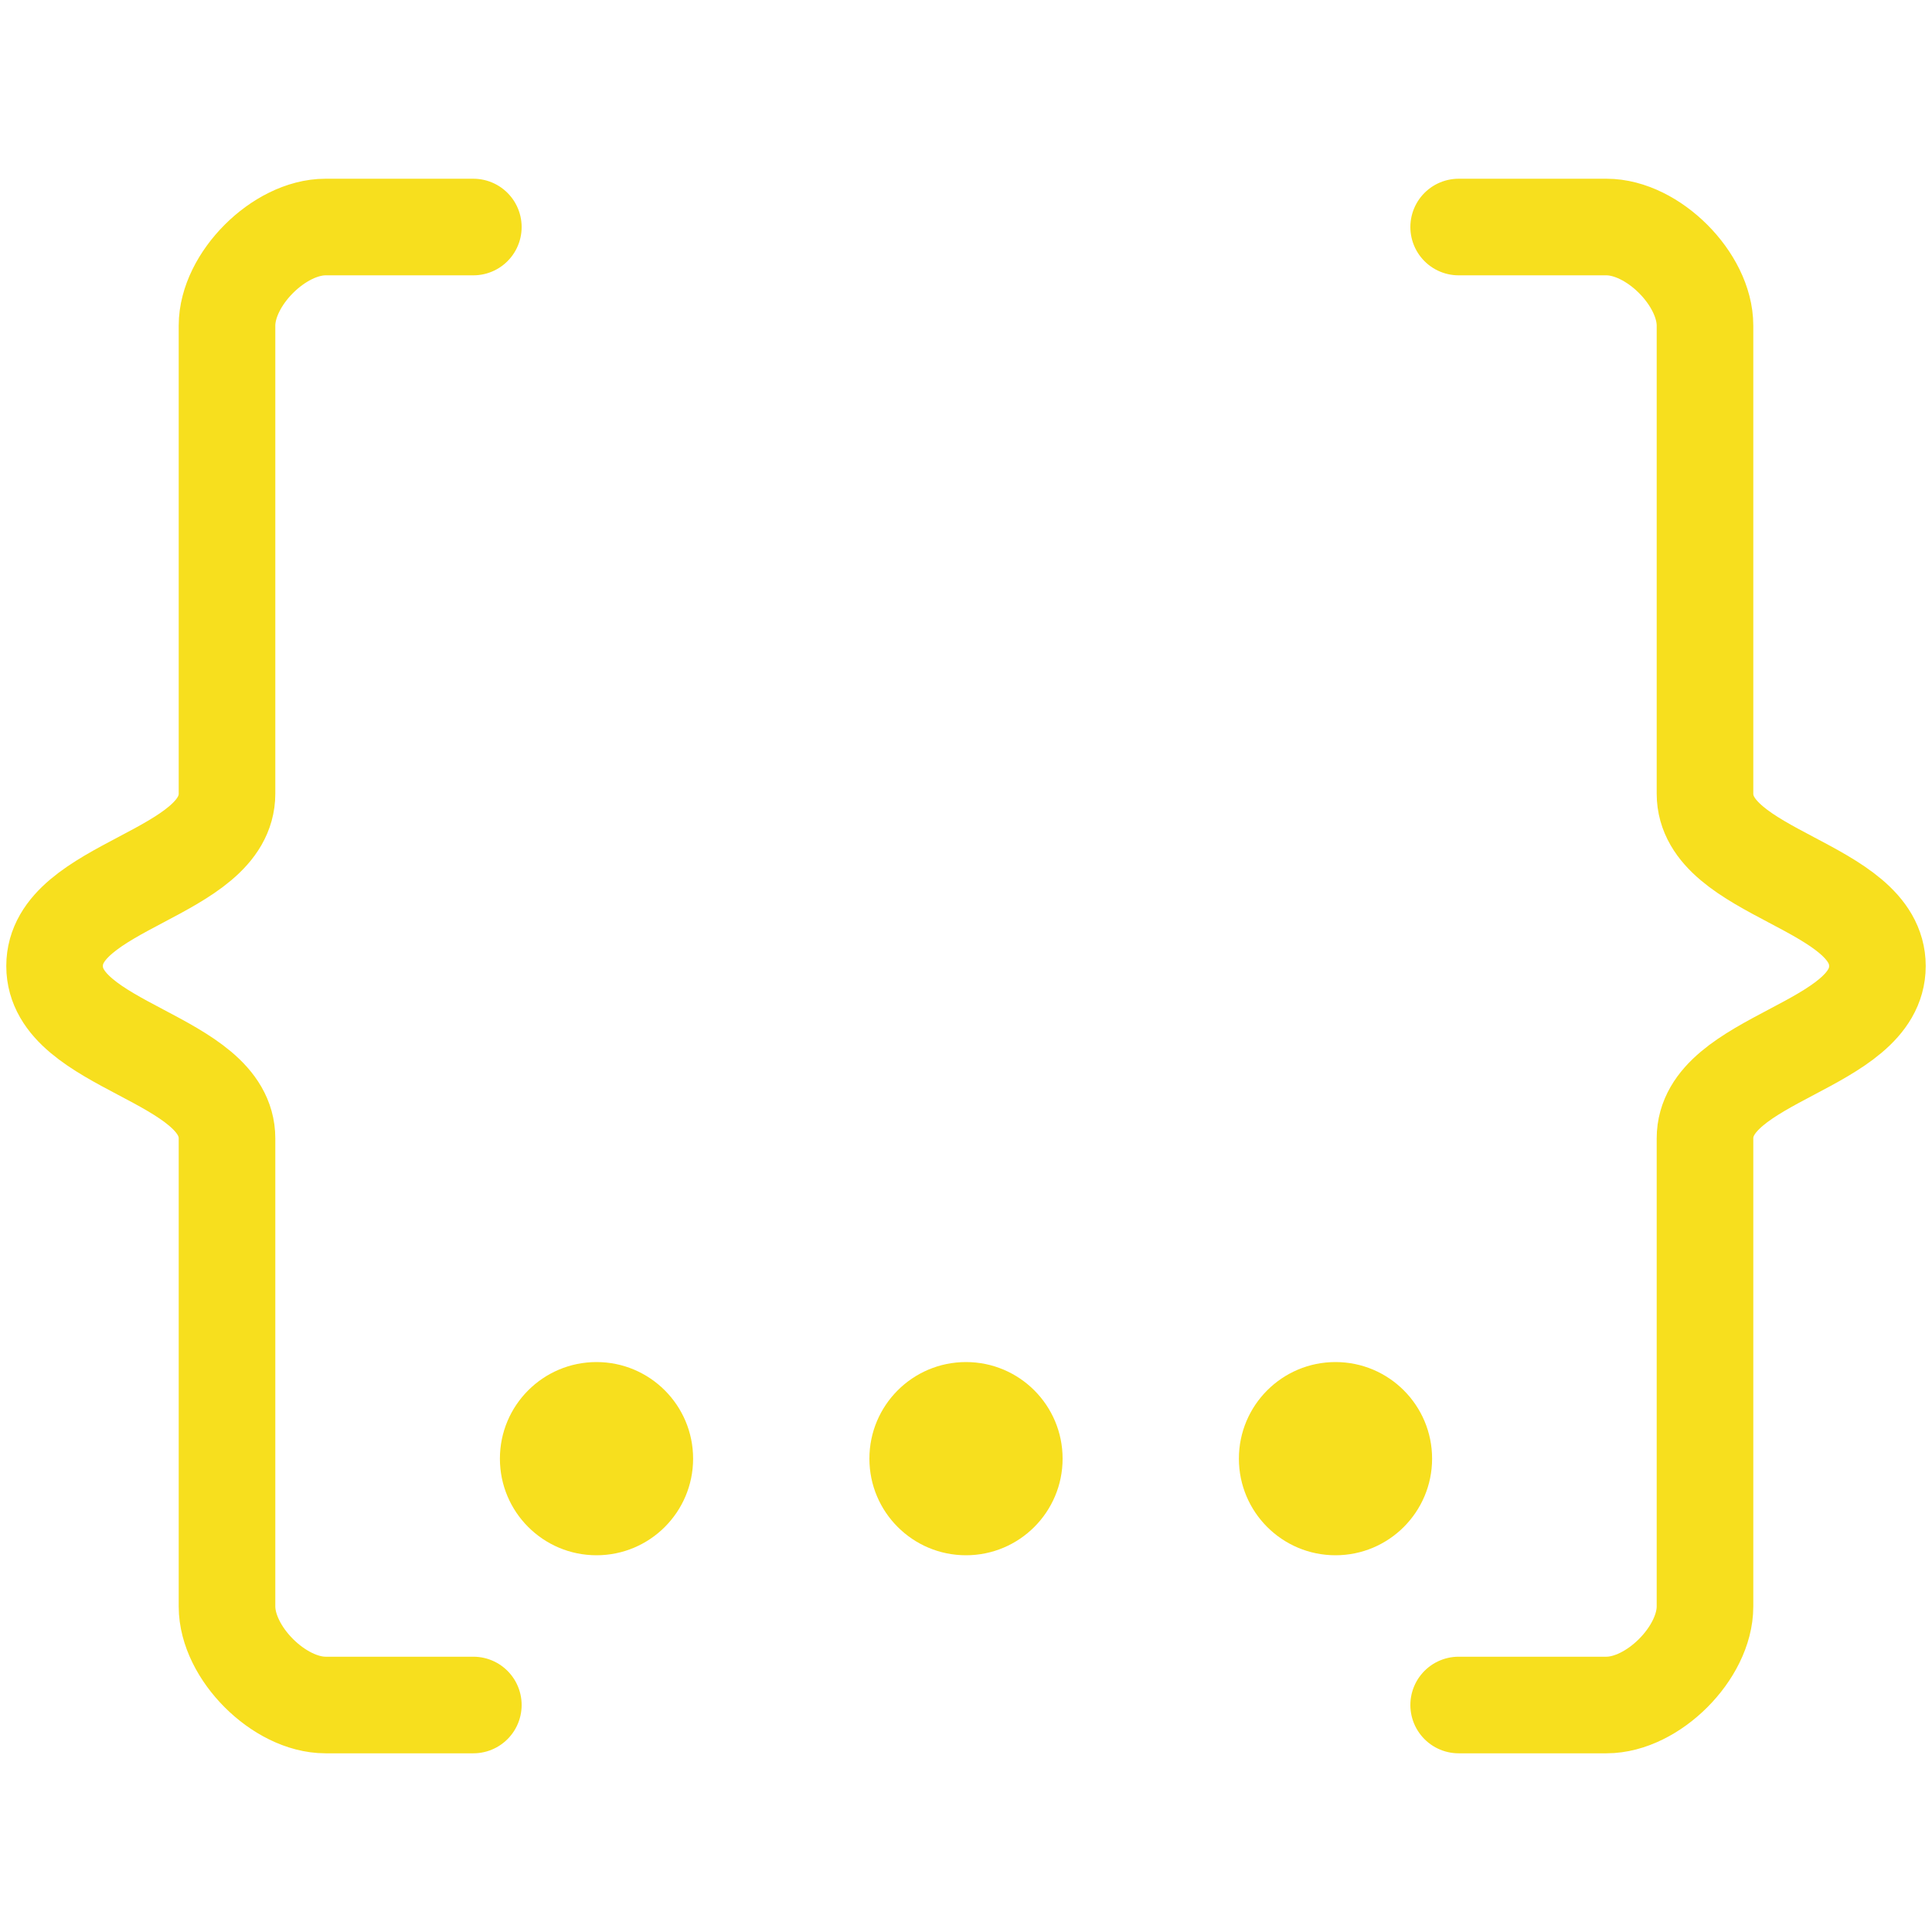 <?xml version="1.0" encoding="UTF-8" standalone="no"?>
<!-- Created with Inkscape (http://www.inkscape.org/) -->

<svg
   width="100.0px"
   height="100.0px"
   viewBox="0 0 100.0 100.0"
   version="1.1"
   id="SVGRoot"
   sodipodi:docname="json.svg"
   inkscape:version="1.2.1 (9c6d41e410, 2022-07-14)"
   xmlns:inkscape="http://www.inkscape.org/namespaces/inkscape"
   xmlns:sodipodi="http://sodipodi.sourceforge.net/DTD/sodipodi-0.dtd"
   xmlns="http://www.w3.org/2000/svg"
   xmlns:svg="http://www.w3.org/2000/svg">
  <defs
     id="defs44872" />
  <sodipodi:namedview
     id="namedview32486"
     pagecolor="#181825"
     bordercolor="#000000"
     borderopacity="0.247"
     inkscape:showpageshadow="2"
     inkscape:pageopacity="0"
     inkscape:pagecheckerboard="0"
     inkscape:deskcolor="#313244"
     inkscape:document-units="px"
     showgrid="true"
     inkscape:zoom="2.0000001"
     inkscape:cx="79.999998"
     inkscape:cy="64.249998"
     inkscape:window-width="1419"
     inkscape:window-height="1040"
     inkscape:window-x="2016"
     inkscape:window-y="0"
     inkscape:window-maximized="0"
     inkscape:current-layer="SVGRoot"
     showborder="false">
    <inkscape:grid
       type="xygrid"
       id="grid32609" />
  </sodipodi:namedview>
  <path
     style="fill:none;stroke:#f7df1e;stroke-width:5;stroke-linecap:round;stroke-linejoin:round;stroke-dasharray:none;stroke-opacity:1;paint-order:fill markers stroke"
     d="m 24.5,11.751 h -7.65 c -2.404,0 -5.1,2.696 -5.1,5.1 v 24.225 c 0,4.207 -8.925,4.718 -8.925,8.925 0,4.207 8.925,4.718 8.925,8.925 v 24.225 c 0,2.404 2.696,5.1 5.1,5.1 h 7.65"
     id="path22220"
     sodipodi:nodetypes="csssssssc" />
  <path
     style="fill:none;stroke:#f7df1e;stroke-width:5;stroke-linecap:round;stroke-linejoin:round;stroke-dasharray:none;stroke-opacity:1;paint-order:fill markers stroke"
     d="m 75.5,11.751 h 7.65 c 2.404,0 5.1,2.696 5.1,5.1 v 24.225 c 0,4.207 8.925,4.718 8.925,8.925 0,4.207 -8.925,4.718 -8.925,8.925 v 24.225 c 0,2.404 -2.696,5.1 -5.1,5.1 h -7.65"
     id="path22222"
     sodipodi:nodetypes="csssssssc" />
  <circle
     style="fill:#f7df1e;fill-opacity:1;stroke:none;stroke-width:5;stroke-linecap:round;stroke-linejoin:round;stroke-dasharray:none;paint-order:fill markers stroke"
     id="path22639"
     cx="50"
     cy="75.5"
     r="5" />
  <circle
     style="fill:#f7df1e;fill-opacity:1;stroke:none;stroke-width:5;stroke-linecap:round;stroke-linejoin:round;stroke-dasharray:none;paint-order:fill markers stroke"
     id="circle22641"
     cx="69.125"
     cy="75.5"
     r="5" />
  <circle
     style="fill:#f7df1e;fill-opacity:1;stroke:none;stroke-width:5;stroke-linecap:round;stroke-linejoin:round;stroke-dasharray:none;paint-order:fill markers stroke"
     id="circle22643"
     cx="30.875"
     cy="75.5"
     r="5" />
</svg>

